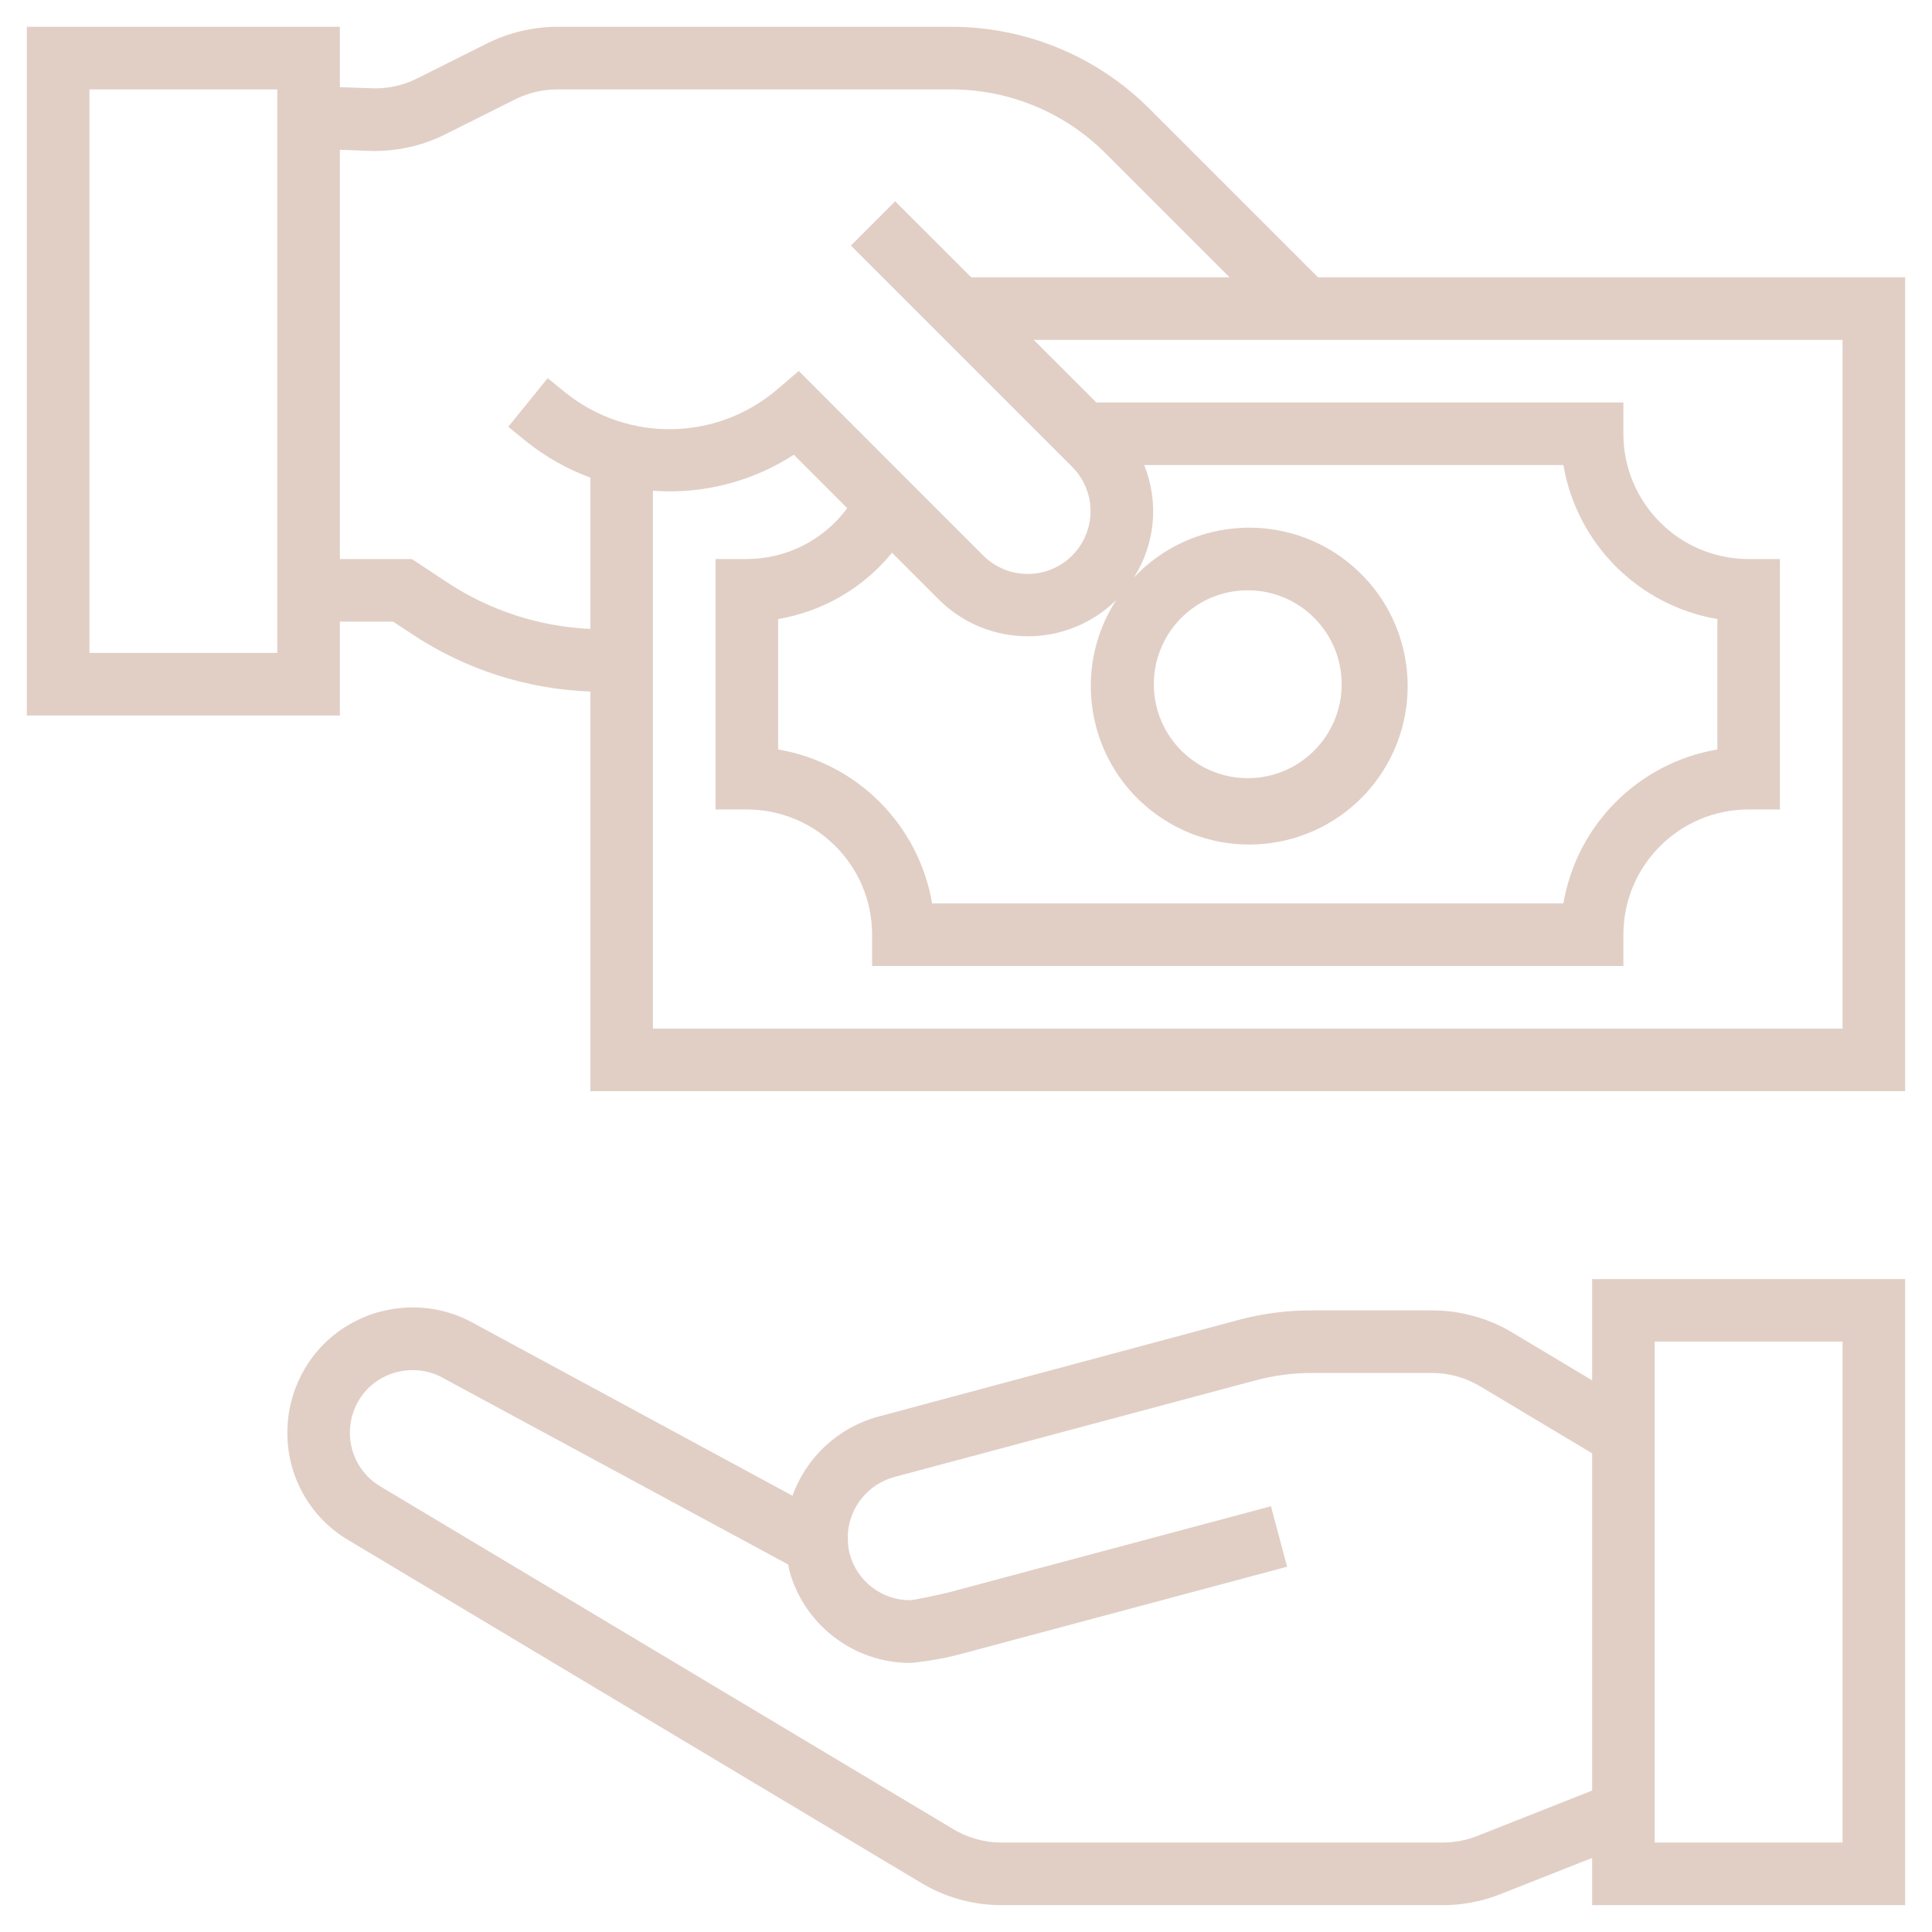 <svg width="48" height="48" viewBox="0 0 48 48" fill="none" xmlns="http://www.w3.org/2000/svg">
<g clip-path="url(#clip0)">
<path d="M39.556 34.294L37.575 33.108C36.971 32.746 36.28 32.556 35.576 32.556H32.595C31.985 32.554 31.377 32.633 30.787 32.789L21.805 35.2C20.822 35.471 20.034 36.203 19.689 37.161L11.789 32.887C11.148 32.522 10.398 32.399 9.674 32.538C9.401 32.586 9.136 32.673 8.888 32.796C8.326 33.065 7.86 33.499 7.552 34.04C7.282 34.512 7.14 35.045 7.14 35.588C7.132 36.696 7.719 37.723 8.678 38.278L22.838 46.751C23.453 47.132 24.162 47.333 24.885 47.333H35.844C36.334 47.334 36.819 47.241 37.273 47.061L39.556 46.16V47.333H47.333V31.778H39.556V34.294ZM36.702 45.614C36.43 45.722 36.139 45.777 35.846 45.778H24.885C24.447 45.777 24.017 45.654 23.646 45.422L9.466 36.939C8.984 36.661 8.689 36.145 8.693 35.589C8.694 35.316 8.766 35.048 8.902 34.811C9.057 34.542 9.29 34.327 9.57 34.194C9.693 34.134 9.824 34.092 9.959 34.068C10.057 34.05 10.157 34.04 10.257 34.04C10.524 34.04 10.787 34.109 11.019 34.242L19.586 38.872C19.596 38.919 19.596 38.966 19.609 39.014C19.977 40.371 21.209 41.314 22.616 41.316C23.049 41.276 23.477 41.2 23.897 41.087L31.978 38.925L31.577 37.422L23.523 39.575C23.168 39.657 22.71 39.75 22.616 39.758C21.913 39.759 21.297 39.29 21.112 38.612C21.087 38.518 21.072 38.422 21.067 38.324C21.067 38.324 21.061 38.136 21.067 38.07C21.126 37.419 21.582 36.873 22.211 36.698L31.19 34.296C31.648 34.173 32.121 34.111 32.595 34.111H35.576C35.999 34.111 36.413 34.226 36.775 34.443L39.556 36.108V44.486L36.702 45.614ZM41.111 33.333H45.778V45.778H41.111V33.333Z" fill="#E1CFC6"/>
<path d="M32.745 6.889L28.573 2.717C27.263 1.399 25.481 0.661 23.624 0.666H13.845C13.242 0.667 12.647 0.808 12.106 1.077L10.363 1.949C10.014 2.125 9.626 2.209 9.235 2.193L8.444 2.165V0.666H0.667V17.777H8.444V15.444H9.767L10.237 15.755C11.554 16.63 13.087 17.123 14.667 17.181V27.111H47.333V6.889H32.745ZM6.889 16.222H2.222V2.222H6.889V16.222ZM11.098 14.461L10.233 13.889H8.444V3.722L9.178 3.748C9.829 3.771 10.476 3.631 11.058 3.34L12.8 2.468C13.124 2.306 13.482 2.222 13.845 2.222H23.624C25.068 2.218 26.455 2.792 27.473 3.816L30.546 6.889H24.128L22.24 5.001L21.14 6.101L26.634 11.595C27.245 12.203 27.247 13.19 26.639 13.801C26.031 14.411 25.044 14.413 24.433 13.806L19.845 9.217L19.3 9.683C17.796 10.96 15.599 10.993 14.057 9.761L13.607 9.396L12.627 10.604L13.082 10.973C13.559 11.354 14.094 11.656 14.667 11.866V15.625C13.394 15.568 12.16 15.166 11.098 14.461ZM22.162 13.733L23.336 14.907C24.554 16.107 26.51 16.109 27.73 14.911C26.588 16.678 27.039 19.031 28.753 20.252C30.467 21.473 32.838 21.13 34.135 19.474C35.433 17.817 35.199 15.433 33.603 14.061C32.008 12.69 29.615 12.815 28.172 14.347C28.703 13.512 28.798 12.473 28.427 11.555H38.842C39.177 13.512 40.71 15.045 42.667 15.38V18.62C40.71 18.954 39.177 20.487 38.842 22.444H23.158C22.823 20.487 21.29 18.954 19.333 18.62V15.38C20.445 15.192 21.45 14.607 22.162 13.733ZM28.667 17C28.667 15.711 29.711 14.666 31 14.666C32.289 14.666 33.333 15.711 33.333 17C33.333 18.288 32.289 19.333 31 19.333C29.711 19.333 28.667 18.288 28.667 17ZM45.778 25.555H16.222V12.192C17.455 12.285 18.685 11.97 19.722 11.298L21.049 12.625C20.465 13.418 19.54 13.887 18.555 13.889H17.778V20.111H18.555C20.274 20.111 21.667 21.504 21.667 23.222V24H40.333V23.222C40.333 21.504 41.726 20.111 43.444 20.111H44.222V13.889H43.444C41.726 13.889 40.333 12.496 40.333 10.777V10H27.239L25.683 8.444H45.778V25.555Z" fill="#E1CFC6"/>
</g>
<defs>
<clipPath id="clip0">
<rect width="46.667" height="46.667" fill="white" transform="translate(0.667 0.667)"/>
</clipPath>
</defs>
</svg>
